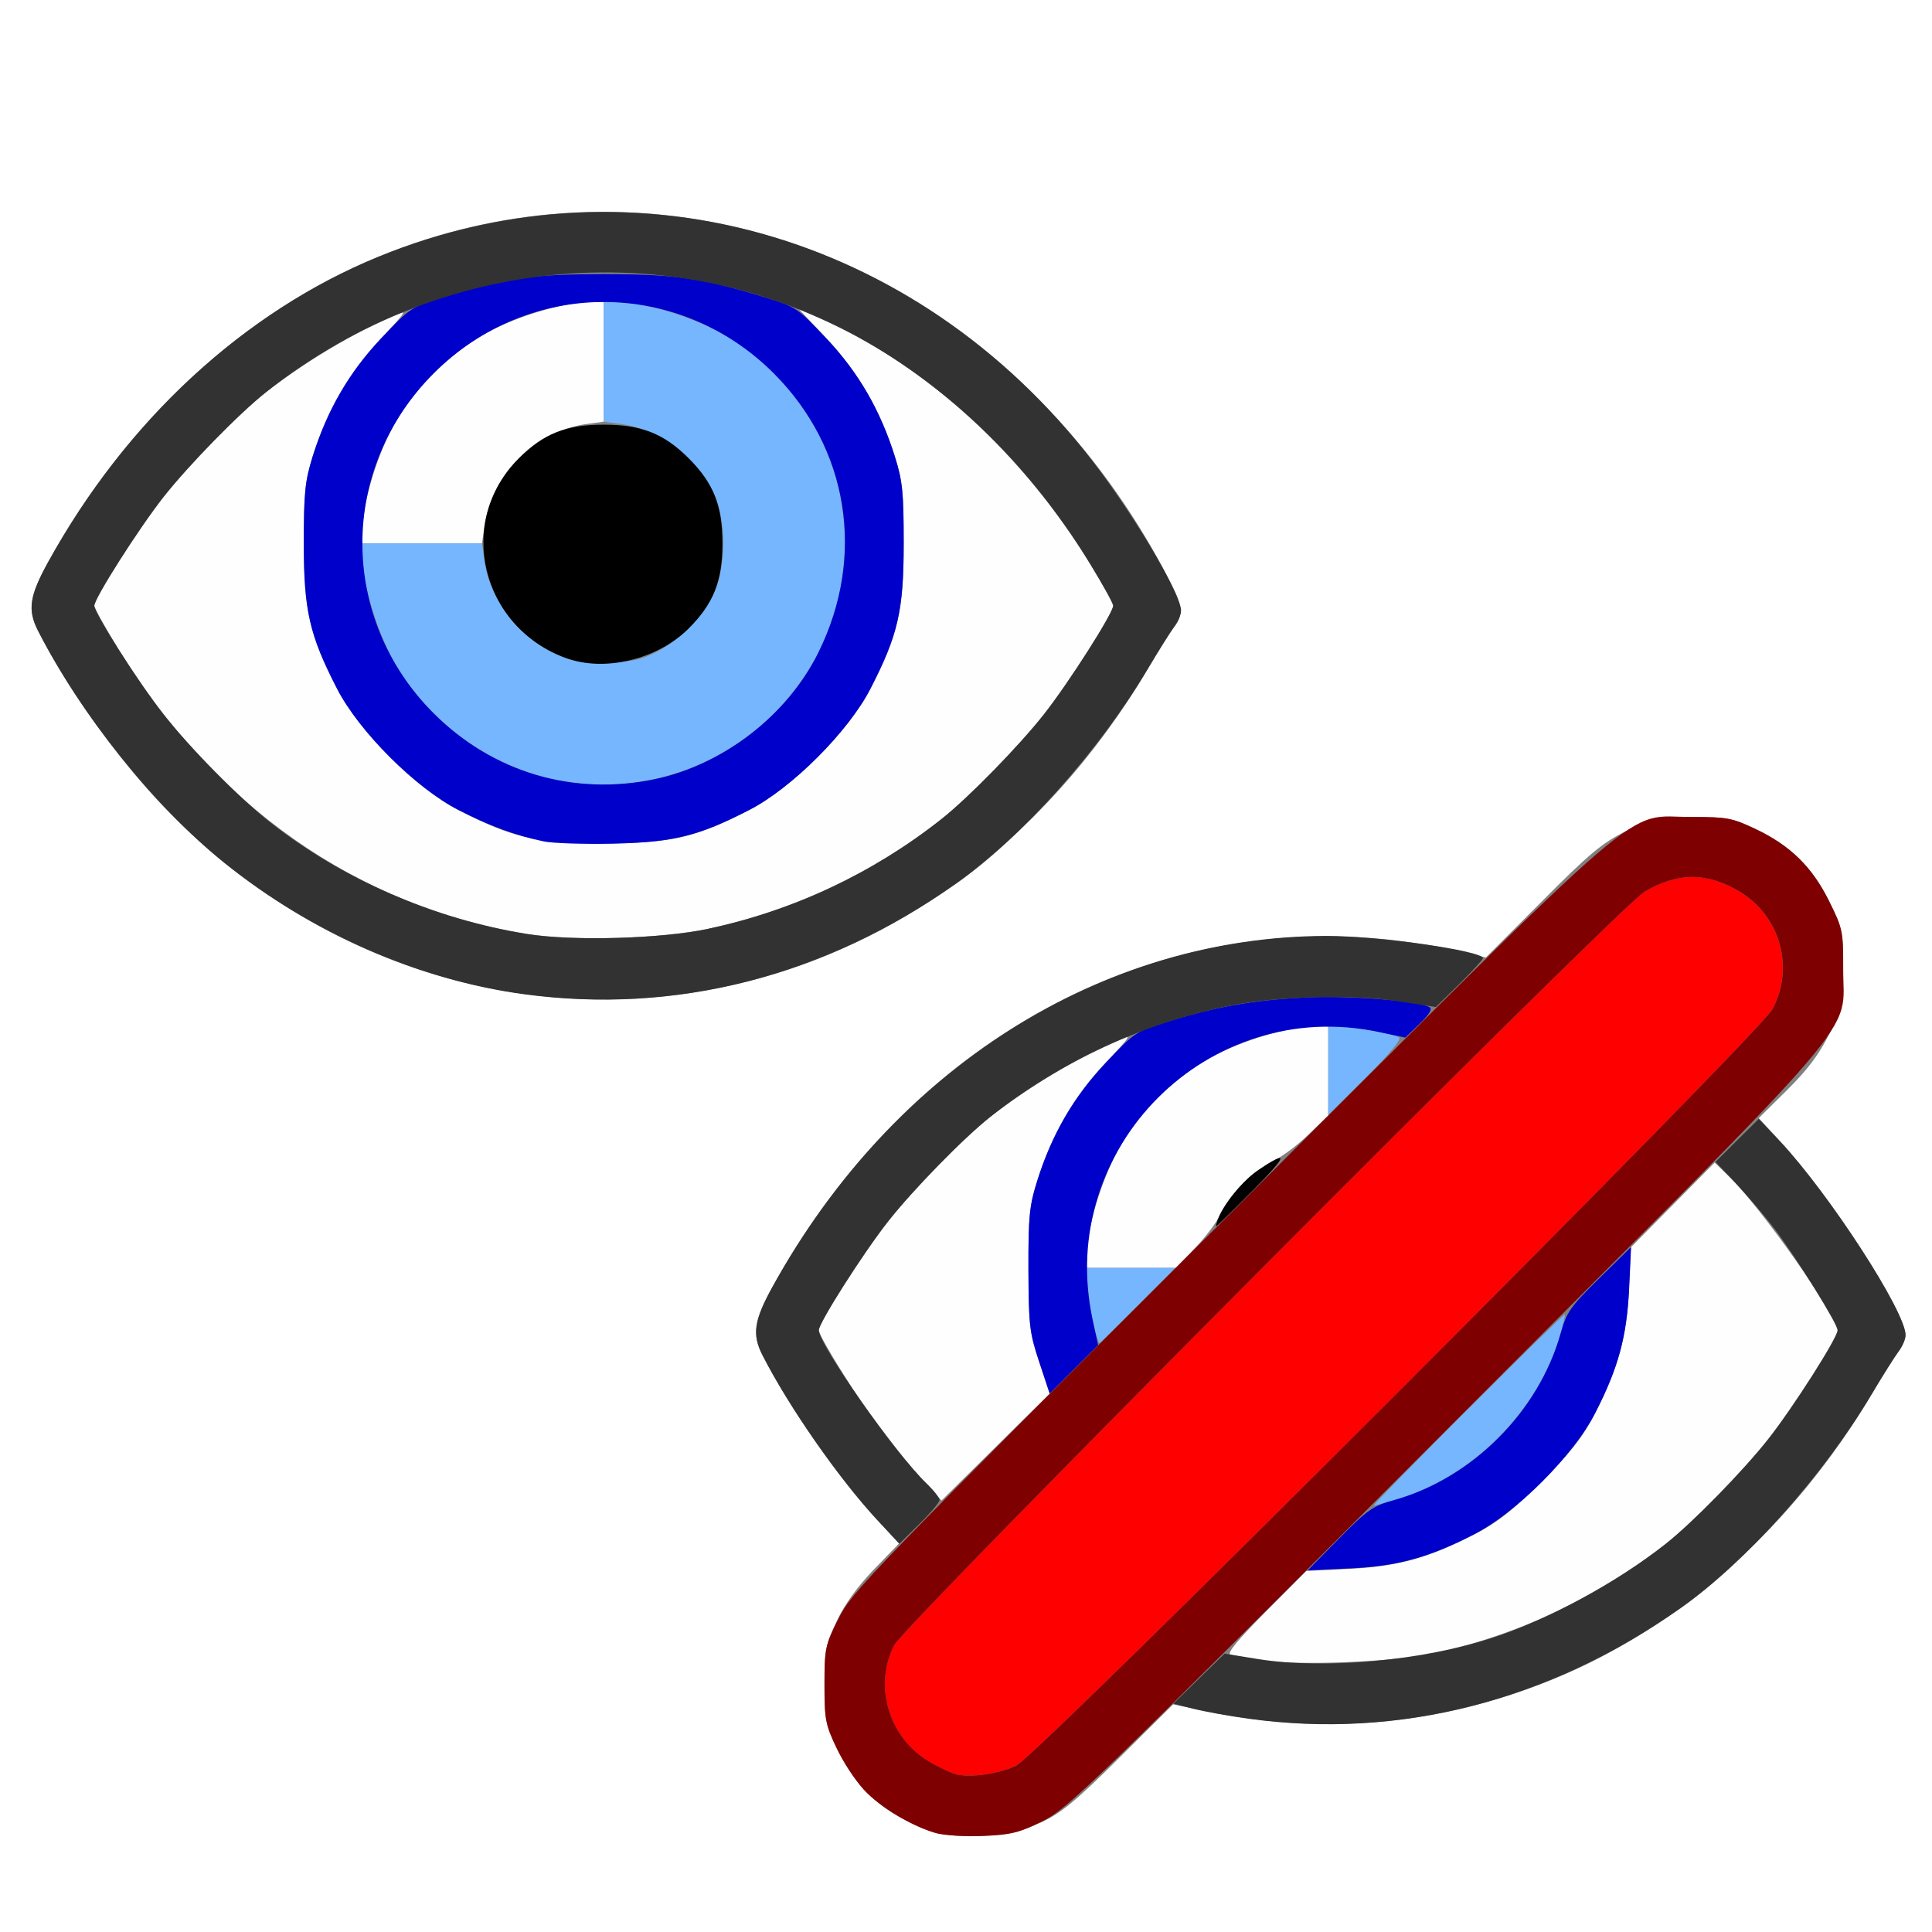 <?xml version="1.0" encoding="UTF-8" standalone="no"?>
<!-- Created with Inkscape (http://www.inkscape.org/) -->

<svg
   xmlns:dc="http://purl.org/dc/elements/1.1/"
   xmlns:cc="http://creativecommons.org/ns#"
   xmlns:rdf="http://www.w3.org/1999/02/22-rdf-syntax-ns#"
   xmlns:svg="http://www.w3.org/2000/svg"
   xmlns="http://www.w3.org/2000/svg"
   xmlns:sodipodi="http://sodipodi.sourceforge.net/DTD/sodipodi-0.dtd"
   xmlns:inkscape="http://www.inkscape.org/namespaces/inkscape"
   version="1.1"
   id="svg2"
   width="16"
   height="16"
   viewBox="0 0 16 16"
   sodipodi:docname="HIDE_UNSELECTED.svg"
   inkscape:version="0.92.4 (5da689c313, 2019-01-14)">
  <rect x="0" y="0" width="16" height="16" fill="#808080" stroke="none"/>
  <defs
     id="defs6" />
  <sodipodi:namedview
     pagecolor="#ffffff"
     bordercolor="#666666"
     borderopacity="1"
     objecttolerance="10"
     gridtolerance="10"
     guidetolerance="10"
     inkscape:pageopacity="0"
     inkscape:pageshadow="2"
     inkscape:window-width="828"
     inkscape:window-height="556"
     id="namedview4"
     showgrid="false"
     inkscape:zoom="14.75"
     inkscape:cx="8"
     inkscape:cy="8"
     inkscape:window-x="0"
     inkscape:window-y="0"
     inkscape:window-maximized="0"
     inkscape:current-layer="svg2" />
  <g
     id="HIDE_UNSELECTED">
    <path
       style="fill:#ffffff;stroke-width:0.031"
       d="M 0,8 V 0 h 8 8 v 8 8 H 8 0 Z m 8.615,7.096 c 0.175,-0.082 0.288,-0.175 0.656,-0.54 l 0.444,-0.441 0.244,0.051 c 0.998,0.21 1.966,0.123 2.907,-0.261 1.048,-0.428 1.987,-1.269 2.634,-2.358 0.092,-0.155 0.193,-0.315 0.224,-0.356 0.031,-0.041 0.057,-0.101 0.057,-0.134 0,-0.194 -0.623,-1.158 -1.04,-1.607 l -0.176,-0.19 0.234,-0.232 c 0.169,-0.167 0.267,-0.297 0.35,-0.465 0.11,-0.222 0.116,-0.247 0.116,-0.548 0,-0.302 -0.005,-0.326 -0.117,-0.552 C 15.008,7.179 14.827,7.002 14.537,6.865 14.346,6.774 14.302,6.766 14.014,6.766 c -0.3,0 -0.325,0.005 -0.547,0.116 -0.197,0.098 -0.304,0.187 -0.697,0.582 l -0.465,0.466 -0.16,-0.043 C 12.057,7.863 11.825,7.823 11.631,7.797 9.537,7.519 7.522,8.62 6.398,10.656 c -0.154,0.279 -0.171,0.395 -0.084,0.566 0.216,0.425 0.631,1.02 0.95,1.364 l 0.182,0.196 -0.208,0.215 c -0.136,0.141 -0.243,0.289 -0.309,0.429 -0.093,0.196 -0.101,0.239 -0.101,0.526 0,0.286 0.008,0.33 0.099,0.521 0.126,0.265 0.304,0.459 0.538,0.583 0.248,0.132 0.38,0.161 0.683,0.148 0.208,-0.009 0.296,-0.03 0.468,-0.11 z M 5.634,8.235 C 7.213,8.025 8.603,7.059 9.501,5.547 9.593,5.392 9.693,5.232 9.725,5.191 9.801,5.091 9.796,5.027 9.699,4.835 8.847,3.153 7.328,2.019 5.632,1.796 3.532,1.521 1.522,2.62 0.398,4.656 0.244,4.935 0.227,5.051 0.314,5.222 0.556,5.697 0.975,6.284 1.354,6.679 2.498,7.872 4.07,8.443 5.634,8.235 Z"
       id="path851"
       inkscape:connector-curvature="0" />
    <path
       style="fill:#fefefe;stroke-width:0.031"
       d="m 10.438,13.748 c -0.112,-0.017 -0.223,-0.038 -0.248,-0.046 -0.031,-0.011 0.062,-0.123 0.292,-0.354 l 0.337,-0.338 0.348,-0.017 c 0.403,-0.019 0.66,-0.09 1.036,-0.282 0.196,-0.101 0.318,-0.196 0.564,-0.442 0.246,-0.246 0.342,-0.368 0.442,-0.564 0.192,-0.374 0.263,-0.633 0.281,-1.031 l 0.016,-0.344 0.347,-0.351 0.347,-0.351 0.121,0.117 c 0.261,0.251 0.896,1.154 0.896,1.273 0,0.061 -0.367,0.637 -0.573,0.899 -0.207,0.263 -0.626,0.692 -0.849,0.868 -0.565,0.446 -1.228,0.759 -1.929,0.908 -0.338,0.072 -1.117,0.103 -1.431,0.056 z M 7.638,12.252 C 7.55,12.157 7.405,11.984 7.316,11.869 7.14,11.643 6.781,11.07 6.781,11.016 c 0,-0.061 0.367,-0.637 0.573,-0.899 C 7.561,9.853 7.98,9.424 8.203,9.248 8.505,9.01 8.949,8.743 9.261,8.613 9.378,8.564 9.375,8.569 9.148,8.81 8.89,9.085 8.707,9.402 8.589,9.781 c -0.064,0.206 -0.073,0.295 -0.072,0.734 0.002,0.461 0.008,0.52 0.089,0.763 l 0.087,0.263 -0.448,0.443 -0.448,0.443 z m 1.363,-1.854 c 0.001,-0.205 0.095,-0.546 0.223,-0.804 0.181,-0.368 0.504,-0.69 0.872,-0.872 0.258,-0.127 0.598,-0.221 0.804,-0.223 L 11,8.5 V 8.868 9.237 l -0.164,0.159 c -0.09,0.088 -0.22,0.185 -0.289,0.217 -0.16,0.074 -0.36,0.274 -0.434,0.434 -0.032,0.069 -0.129,0.199 -0.217,0.289 L 9.737,10.5 H 9.368 9 l 5.438e-4,-0.102 z M 4.359,7.734 C 2.961,7.507 1.771,6.673 0.967,5.354 0.865,5.186 0.781,5.034 0.781,5.016 0.781,4.955 1.148,4.378 1.354,4.116 1.561,3.853 1.98,3.424 2.203,3.248 2.505,3.01 2.949,2.743 3.261,2.613 3.378,2.564 3.375,2.569 3.148,2.81 2.89,3.085 2.707,3.402 2.589,3.781 2.525,3.985 2.516,4.08 2.516,4.5 c 0,0.555 0.046,0.758 0.275,1.203 C 2.972,6.057 3.443,6.528 3.797,6.709 4.242,6.938 4.445,6.984 5,6.984 c 0.555,0 0.758,-0.046 1.203,-0.275 C 6.557,6.528 7.028,6.057 7.209,5.703 7.438,5.258 7.484,5.055 7.484,4.5 7.484,4.08 7.475,3.985 7.411,3.781 7.292,3.401 7.11,3.085 6.85,2.808 L 6.615,2.559 6.8,2.64 C 7.663,3.02 8.473,3.759 9.033,4.678 9.135,4.845 9.219,4.997 9.219,5.016 9.219,5.077 8.852,5.653 8.646,5.915 8.439,6.178 8.02,6.607 7.797,6.783 7.232,7.23 6.569,7.542 5.868,7.691 5.478,7.775 4.74,7.796 4.359,7.734 Z M 3.001,4.398 C 3.002,4.193 3.096,3.853 3.223,3.595 3.404,3.227 3.727,2.904 4.095,2.723 4.353,2.596 4.693,2.502 4.898,2.501 L 5,2.5 V 2.996 3.492 L 4.861,3.511 C 4.436,3.569 4.069,3.936 4.011,4.361 L 3.992,4.5 H 3.496 3 Z"
       id="path849"
       inkscape:connector-curvature="0" />
    <path
       style="fill:#75b6fe;stroke-width:0.031"
       d="m 12.155,11.673 c 0.437,-0.438 0.799,-0.792 0.804,-0.787 0.005,0.005 -0.013,0.085 -0.041,0.178 -0.184,0.627 -0.727,1.17 -1.354,1.354 -0.093,0.027 -0.178,0.05 -0.187,0.05 -0.01,0 0.34,-0.358 0.778,-0.796 z M 9.064,11.008 C 9.046,10.943 9.023,10.803 9.012,10.695 L 8.991,10.5 H 9.362 9.733 L 9.422,10.812 c -0.171,0.172 -0.314,0.312 -0.318,0.312 -0.004,0 -0.022,-0.053 -0.039,-0.117 z M 11,8.867 V 8.5 h 0.088 c 0.109,0 0.445,0.061 0.498,0.09 0.025,0.014 -0.068,0.127 -0.273,0.332 L 11,9.233 Z M 4.562,6.451 C 4.008,6.332 3.475,5.916 3.223,5.405 3.096,5.147 3.002,4.807 3.001,4.602 L 3,4.5 h 0.496 0.496 l 0.019,0.139 c 0.043,0.316 0.269,0.62 0.568,0.767 0.129,0.063 0.203,0.077 0.422,0.077 0.219,0 0.293,-0.014 0.422,-0.077 0.199,-0.098 0.387,-0.285 0.484,-0.484 0.11,-0.224 0.11,-0.619 0,-0.844 C 5.76,3.779 5.455,3.554 5.139,3.511 L 5,3.492 V 2.996 2.5 l 0.102,5.425e-4 c 0.205,0.001 0.546,0.095 0.804,0.223 C 6.423,2.978 6.834,3.511 6.953,4.078 7.251,5.503 5.988,6.758 4.562,6.451 Z"
       id="path847"
       inkscape:connector-curvature="0" />
    <path
       style="fill:#fe0000;stroke-width:0.031"
       d="m 7.933,14.698 c -0.045,-0.008 -0.157,-0.059 -0.247,-0.114 C 7.358,14.386 7.234,13.961 7.405,13.625 7.492,13.454 13.41,7.51 13.618,7.386 c 0.273,-0.164 0.522,-0.164 0.792,5.562e-4 0.335,0.203 0.453,0.632 0.266,0.974 -0.112,0.205 -6.069,6.165 -6.256,6.258 -0.133,0.067 -0.351,0.102 -0.488,0.079 z"
       id="path845"
       inkscape:connector-curvature="0" />
    <path
       style="fill:#0000cb;stroke-width:0.031"
       d="m 11.089,12.742 c 0.234,-0.238 0.28,-0.27 0.453,-0.318 0.649,-0.18 1.202,-0.734 1.383,-1.383 0.048,-0.173 0.08,-0.219 0.318,-0.453 l 0.265,-0.261 -0.016,0.344 c -0.019,0.398 -0.089,0.657 -0.281,1.031 -0.182,0.354 -0.652,0.825 -1.006,1.006 -0.374,0.192 -0.633,0.263 -1.031,0.281 l -0.344,0.016 z M 8.606,11.278 c -0.08,-0.242 -0.087,-0.301 -0.089,-0.762 -0.001,-0.44 0.007,-0.528 0.072,-0.734 C 8.71,9.395 8.891,9.083 9.16,8.799 9.397,8.548 9.409,8.54 9.678,8.458 10.08,8.335 10.375,8.284 10.8,8.261 c 0.357,-0.019 0.94,0.026 1.037,0.079 0.027,0.015 0.004,0.057 -0.079,0.137 L 11.638,8.593 11.421,8.547 C 10.005,8.247 8.747,9.505 9.047,10.922 L 9.094,11.14 8.893,11.34 8.693,11.541 Z M 4.502,6.968 C 4.268,6.919 4.057,6.841 3.797,6.708 3.444,6.528 2.973,6.058 2.791,5.703 2.562,5.258 2.516,5.055 2.516,4.5 c 0,-0.42 0.01,-0.515 0.073,-0.719 C 2.71,3.395 2.891,3.083 3.16,2.799 3.397,2.548 3.409,2.54 3.678,2.458 4.19,2.302 4.414,2.27 5,2.27 c 0.586,0 0.81,0.032 1.322,0.188 0.269,0.082 0.281,0.09 0.518,0.341 0.269,0.284 0.45,0.596 0.571,0.982 0.064,0.203 0.073,0.298 0.073,0.719 0,0.555 -0.046,0.758 -0.275,1.203 C 7.028,6.057 6.557,6.528 6.203,6.709 5.784,6.924 5.578,6.975 5.078,6.987 4.838,6.992 4.578,6.984 4.502,6.968 Z M 5.422,6.453 C 5.989,6.334 6.522,5.923 6.777,5.405 7.172,4.605 7.029,3.713 6.408,3.092 c -0.788,-0.788 -2.029,-0.788 -2.816,0 -0.788,0.788 -0.788,2.029 0,2.816 0.487,0.487 1.155,0.686 1.83,0.545 z"
       id="path843"
       inkscape:connector-curvature="0" />
    <path
       style="fill:#323232;stroke-width:0.031"
       d="m 10.344,14.234 c -0.163,-0.022 -0.371,-0.06 -0.462,-0.083 l -0.165,-0.042 0.212,-0.207 0.212,-0.207 0.281,0.045 c 0.547,0.088 1.363,0.013 1.946,-0.179 0.457,-0.15 1.029,-0.461 1.429,-0.777 0.223,-0.176 0.642,-0.605 0.849,-0.868 0.206,-0.262 0.573,-0.838 0.573,-0.899 0,-0.051 -0.346,-0.607 -0.517,-0.832 C 14.618,10.074 14.472,9.903 14.378,9.803 L 14.207,9.622 14.386,9.444 14.566,9.266 14.742,9.453 c 0.408,0.435 1.039,1.409 1.039,1.604 0,0.033 -0.026,0.093 -0.057,0.134 -0.031,0.041 -0.132,0.201 -0.224,0.356 -0.398,0.67 -1.038,1.387 -1.58,1.77 -1.091,0.77 -2.333,1.089 -3.577,0.917 z M 7.265,12.588 C 6.945,12.243 6.531,11.648 6.314,11.222 6.227,11.051 6.244,10.935 6.398,10.656 7.395,8.849 9.123,7.755 10.985,7.751 c 0.424,-9.172e-4 1.296,0.123 1.296,0.185 0,0.011 -0.088,0.107 -0.195,0.213 L 11.891,8.34 11.578,8.292 C 11.203,8.234 10.585,8.25 10.19,8.328 9.482,8.467 8.781,8.792 8.203,9.248 7.98,9.424 7.561,9.853 7.354,10.116 7.148,10.378 6.781,10.955 6.781,11.016 c 0,0.117 0.637,1.024 0.887,1.264 0.062,0.059 0.113,0.123 0.113,0.142 0,0.019 -0.075,0.108 -0.167,0.199 L 7.448,12.785 Z M 4.334,8.233 C 3.465,8.115 2.578,7.725 1.859,7.147 1.277,6.678 0.671,5.923 0.314,5.222 0.227,5.051 0.244,4.935 0.398,4.656 1.044,3.485 2.024,2.579 3.134,2.126 5.284,1.249 7.679,1.963 9.118,3.911 9.453,4.365 9.781,4.932 9.781,5.057 c 0,0.033 -0.026,0.093 -0.057,0.134 C 9.693,5.232 9.593,5.392 9.501,5.547 9.103,6.217 8.463,6.934 7.921,7.316 6.827,8.089 5.592,8.404 4.334,8.233 Z M 5.868,7.691 C 6.569,7.542 7.232,7.23 7.797,6.783 8.02,6.607 8.439,6.178 8.646,5.915 8.852,5.653 9.219,5.077 9.219,5.016 9.219,4.997 9.135,4.845 9.033,4.678 8.588,3.947 8.008,3.35 7.334,2.926 5.742,1.927 3.714,2.054 2.203,3.248 1.98,3.424 1.561,3.853 1.354,4.116 1.148,4.378 0.781,4.955 0.781,5.016 c 0,0.061 0.367,0.637 0.573,0.899 0.22,0.28 0.63,0.696 0.885,0.896 0.594,0.468 1.354,0.799 2.12,0.923 0.381,0.062 1.118,0.041 1.509,-0.042 z"
       id="path841"
       inkscape:connector-curvature="0" />
    <path
       style="fill:#7f0000;stroke-width:0.031"
       d="M 7.769,15.186 C 7.572,15.136 7.29,14.97 7.154,14.822 7.083,14.745 6.981,14.589 6.927,14.474 6.836,14.283 6.828,14.239 6.828,13.952 c 0,-0.3 0.005,-0.325 0.116,-0.547 0.111,-0.223 0.245,-0.362 3.234,-3.345 3.574,-3.566 3.255,-3.293 3.837,-3.294 0.287,-4.125e-4 0.33,0.008 0.521,0.098 0.291,0.138 0.471,0.315 0.612,0.599 0.112,0.226 0.117,0.25 0.116,0.55 -8.34e-4,0.584 0.273,0.264 -3.294,3.839 -2.937,2.944 -3.125,3.125 -3.336,3.23 -0.191,0.095 -0.261,0.113 -0.484,0.122 -0.143,0.006 -0.315,-0.003 -0.382,-0.019 z M 8.421,14.618 C 8.608,14.525 14.565,8.565 14.677,8.36 14.863,8.019 14.746,7.59 14.41,7.386 14.14,7.222 13.891,7.222 13.618,7.386 13.41,7.51 7.492,13.454 7.405,13.625 c -0.171,0.336 -0.046,0.761 0.282,0.959 0.091,0.055 0.202,0.106 0.247,0.114 0.137,0.023 0.355,-0.013 0.488,-0.079 z"
       id="path839"
       inkscape:connector-curvature="0" />
    <path
       style="fill:#000000;stroke-width:0.031"
       d="m 10.084,10.102 c 0.045,-0.125 0.207,-0.324 0.331,-0.408 0.263,-0.178 0.251,-0.128 -0.039,0.164 -0.163,0.164 -0.3,0.298 -0.304,0.298 -0.004,0 0.002,-0.025 0.012,-0.055 z M 4.688,5.45 C 3.98,5.192 3.773,4.319 4.296,3.796 4.501,3.591 4.687,3.517 5,3.517 c 0.313,0 0.499,0.074 0.704,0.279 C 5.909,4.001 5.983,4.187 5.983,4.5 c 0,0.313 -0.074,0.499 -0.279,0.704 C 5.447,5.461 5.009,5.567 4.688,5.45 Z"
       id="path837"
       inkscape:connector-curvature="0" />
  </g>
</svg>
